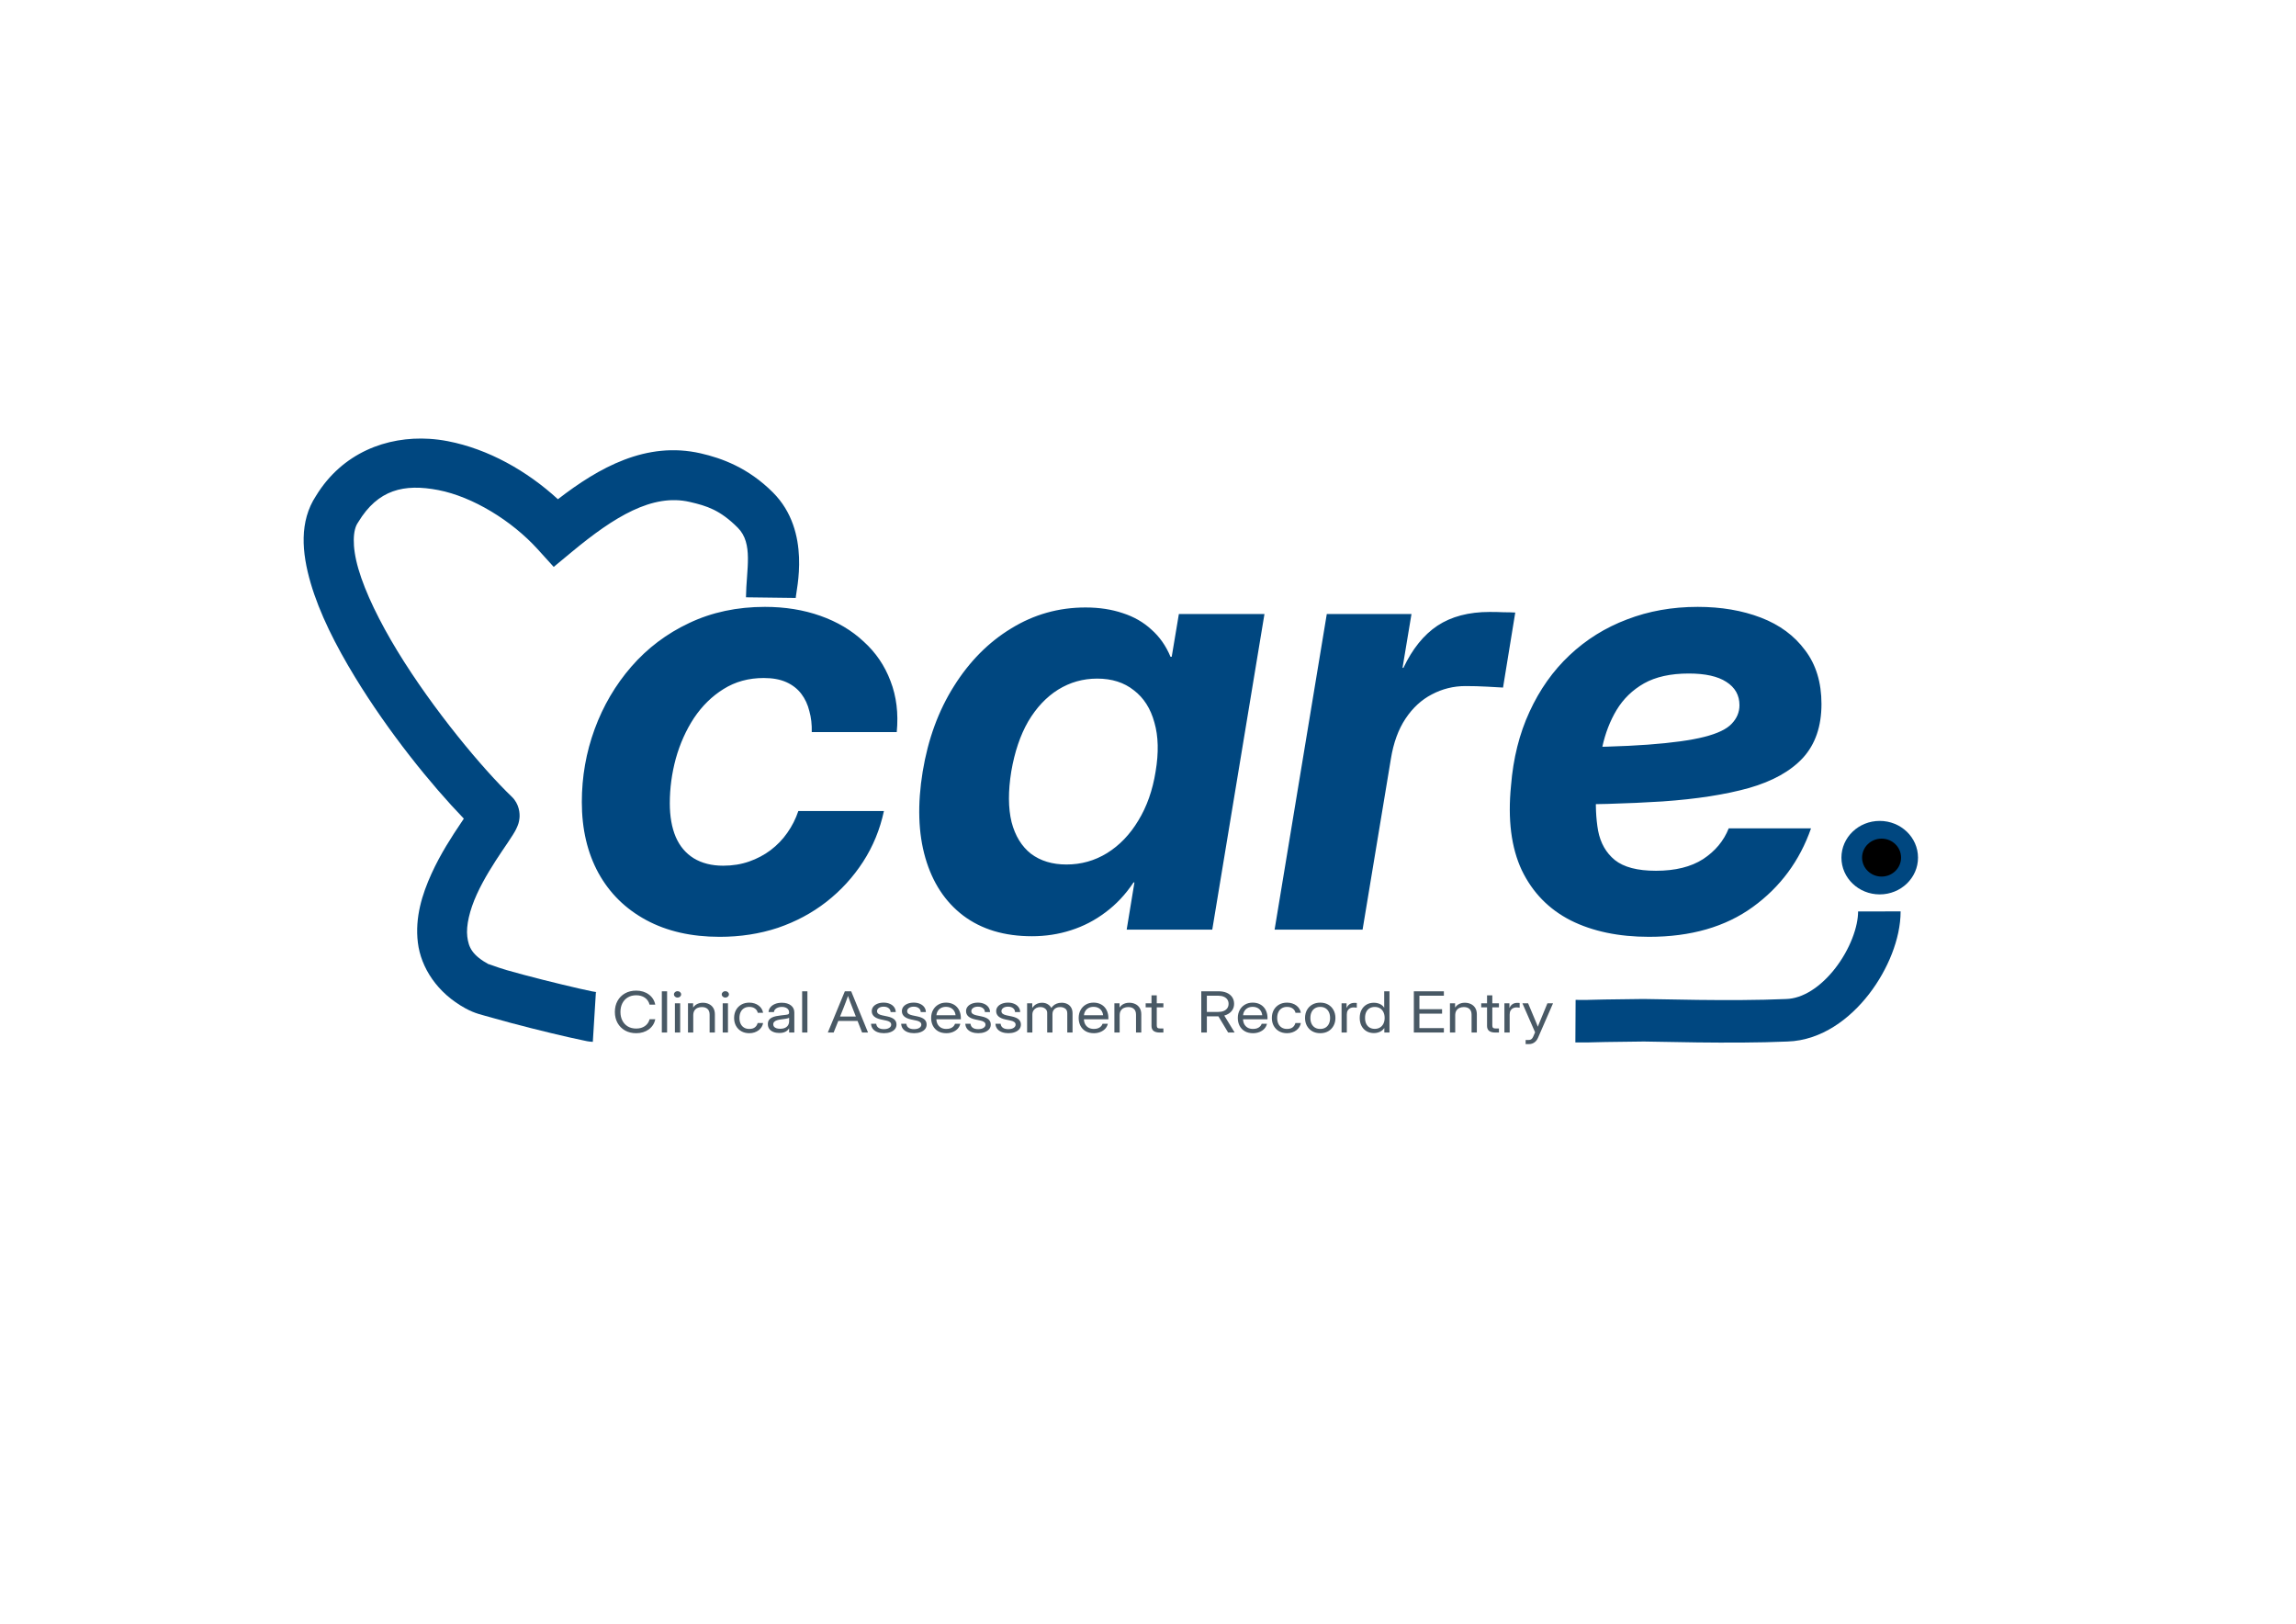 <?xml version="1.0" encoding="UTF-8" standalone="no"?>
<!-- Created with Inkscape (http://www.inkscape.org/) -->

<svg
   width="297mm"
   height="210mm"
   viewBox="0 0 1122.52 793.701"
   version="1.1"
   id="svg1"
   inkscape:version="1.4 (86a8ad7, 2024-10-11)"
   sodipodi:docname="CARE_LOGO_CORRECTION.svg"
   xmlns:inkscape="http://www.inkscape.org/namespaces/inkscape"
   xmlns:sodipodi="http://sodipodi.sourceforge.net/DTD/sodipodi-0.dtd"
   xmlns="http://www.w3.org/2000/svg"
   xmlns:svg="http://www.w3.org/2000/svg">
  <sodipodi:namedview
     id="namedview1"
     pagecolor="#ffffff"
     bordercolor="#000000"
     borderopacity="0.25"
     inkscape:showpageshadow="2"
     inkscape:pageopacity="0.0"
     inkscape:pagecheckerboard="0"
     inkscape:deskcolor="#d1d1d1"
     inkscape:document-units="mm"
     inkscape:zoom="1"
     inkscape:cx="394.5"
     inkscape:cy="355.5"
     inkscape:window-width="2560"
     inkscape:window-height="1369"
     inkscape:window-x="1912"
     inkscape:window-y="-8"
     inkscape:window-maximized="1"
     inkscape:current-layer="layer1"
     showguides="false"
     showgrid="true">
    <inkscape:grid
       id="grid6"
       units="mm"
       originx="0"
       originy="0"
       spacingx="1"
       spacingy="1"
       empcolor="#0099e5"
       empopacity="0.302"
       color="#0099e5"
       opacity="0.149"
       empspacing="5"
       enabled="true"
       visible="true" />
  </sodipodi:namedview>
  <defs
     id="defs1">
    <inkscape:path-effect
       effect="fillet_chamfer"
       id="path-effect52"
       is_visible="true"
       lpeversion="1"
       nodesatellites_param="F,0,0,1,0,0,0,1 @ F,0,0,1,0,0,0,1 @ F,0,0,1,0,0,0,1"
       radius="0"
       unit="px"
       method="auto"
       mode="F"
       chamfer_steps="1"
       flexible="false"
       use_knot_distance="true"
       apply_no_radius="true"
       apply_with_radius="true"
       only_selected="false"
       hide_knots="false" />
    <inkscape:path-effect
       effect="bend_path"
       id="path-effect48"
       is_visible="true"
       lpeversion="1"
       bendpath="m 369.154,238.66 0.409,0.298 0.42,0.309 1.436,1.072 1.657,1.326 1.945,1.624 0.718,0.641 1.911,1.779 1.591,1.558 1.911,2.011 0.597,0.652 0.199,0.221 0.221,0.254 0.431,0.497 0.409,0.442 0.751,0.906 1.492,1.823 1.436,1.889 1.226,1.724 0.773,1.127 1.403,2.132 1.016,1.635 0.928,1.591 0.519,0.906 0.221,0.387 0.177,0.32 0.188,0.331 0.099,0.232 -24.163,-0.099 z"
       prop_scale="1"
       scale_y_rel="false"
       vertical="false"
       hide_knot="false" />
    <inkscape:path-effect
       effect="bend_path"
       id="path-effect46"
       is_visible="true"
       lpeversion="1"
       bendpath="m 369.154,238.66 0.409,0.298 0.42,0.309 1.436,1.072 1.657,1.326 1.945,1.624 0.718,0.641 1.911,1.779 1.591,1.558 1.911,2.011 0.597,0.652 0.199,0.221 0.221,0.254 0.431,0.497 0.409,0.442 0.751,0.906 1.492,1.823 1.436,1.889 1.226,1.724 0.773,1.127 1.403,2.132 1.016,1.635 0.928,1.591 0.519,0.906 0.221,0.387 0.177,0.32 0.188,0.331 0.099,0.232 -24.163,-0.099 z"
       prop_scale="1"
       scale_y_rel="false"
       vertical="false"
       hide_knot="false" />
    <inkscape:path-effect
       effect="fillet_chamfer"
       id="path-effect45"
       is_visible="true"
       lpeversion="1"
       nodesatellites_param="F,0,0,1,0,2.001,0,1 @ F,0,0,1,0,0,0,1 @ F,0,0,1,0,0,0,1 @ F,0,0,1,0,0,0,1 @ F,0,0,1,0,0,0,1 @ F,0,0,1,0,0,0,1 @ F,0,0,1,0,0,0,1"
       radius="0"
       unit="px"
       method="auto"
       mode="F"
       chamfer_steps="1"
       flexible="false"
       use_knot_distance="true"
       apply_no_radius="true"
       apply_with_radius="true"
       only_selected="false"
       hide_knots="false" />
    <inkscape:path-effect
       effect="powerstroke"
       message=""
       id="path-effect44"
       is_visible="true"
       lpeversion="1.3"
       scale_width="1"
       interpolator_type="CentripetalCatmullRom"
       interpolator_beta="0.75"
       start_linecap_type="round"
       end_linecap_type="round"
       offset_points="9.123,0.663"
       linejoin_type="spiro"
       miter_limit="4"
       not_jump="true"
       sort_points="true" />
    <inkscape:path-effect
       effect="simplify"
       id="path-effect43"
       is_visible="true"
       lpeversion="1.3"
       threshold="0.012"
       steps="1"
       smooth_angles="0"
       helper_size="0"
       simplify_individual_paths="false"
       simplify_just_coalesce="false"
       step="1" />
    <inkscape:path-effect
       effect="bspline"
       id="path-effect39"
       is_visible="true"
       lpeversion="1.3"
       weight="33.333"
       steps="2"
       helper_size="0"
       apply_no_weight="true"
       apply_with_weight="true"
       only_selected="false"
       uniform="false" />
    <inkscape:path-effect
       effect="bspline"
       id="path-effect9"
       is_visible="true"
       lpeversion="1.3"
       weight="33.333"
       steps="2"
       helper_size="0"
       apply_no_weight="true"
       apply_with_weight="true"
       only_selected="false"
       uniform="false" />
    <inkscape:path-effect
       effect="powerstroke"
       message=""
       id="path-effect8"
       is_visible="true"
       lpeversion="1.3"
       scale_width="1"
       interpolator_type="CentripetalCatmullRom"
       interpolator_beta="0.75"
       start_linecap_type="round"
       end_linecap_type="round"
       offset_points="9.49,3.54"
       linejoin_type="spiro"
       miter_limit="4"
       not_jump="true"
       sort_points="true" />
    <inkscape:path-effect
       effect="simplify"
       id="path-effect7"
       is_visible="true"
       lpeversion="1.3"
       threshold="0.012"
       steps="1"
       smooth_angles="0"
       helper_size="0"
       simplify_individual_paths="false"
       simplify_just_coalesce="false"
       step="1" />
    <inkscape:path-effect
       effect="powerstroke"
       message=""
       id="path-effect6"
       is_visible="true"
       lpeversion="1.3"
       scale_width="1"
       interpolator_type="CentripetalCatmullRom"
       interpolator_beta="0.75"
       start_linecap_type="round"
       end_linecap_type="round"
       offset_points="2.424,10.013"
       linejoin_type="spiro"
       miter_limit="4"
       not_jump="true"
       sort_points="true" />
    <inkscape:path-effect
       effect="simplify"
       id="path-effect5"
       is_visible="true"
       lpeversion="1.3"
       threshold="0.012"
       steps="1"
       smooth_angles="0"
       helper_size="0"
       simplify_individual_paths="false"
       simplify_just_coalesce="false"
       step="1" />
    <inkscape:path-effect
       effect="powerstroke"
       message=""
       id="path-effect4"
       is_visible="true"
       lpeversion="1.3"
       scale_width="1"
       interpolator_type="CentripetalCatmullRom"
       interpolator_beta="0.75"
       start_linecap_type="round"
       end_linecap_type="round"
       offset_points="8.52,10.013"
       linejoin_type="spiro"
       miter_limit="4"
       not_jump="true"
       sort_points="true" />
    <inkscape:path-effect
       effect="simplify"
       id="path-effect3"
       is_visible="true"
       lpeversion="1.3"
       threshold="0.012"
       steps="1"
       smooth_angles="0"
       helper_size="0"
       simplify_individual_paths="false"
       simplify_just_coalesce="false"
       step="1" />
    <inkscape:path-effect
       effect="powerstroke"
       message=""
       id="path-effect2"
       is_visible="true"
       lpeversion="1.3"
       scale_width="1"
       interpolator_type="CentripetalCatmullRom"
       interpolator_beta="0.75"
       start_linecap_type="round"
       end_linecap_type="round"
       offset_points="4.447,10.013"
       linejoin_type="spiro"
       miter_limit="4"
       not_jump="true"
       sort_points="true" />
    <inkscape:path-effect
       effect="simplify"
       id="path-effect1"
       is_visible="true"
       lpeversion="1.3"
       threshold="0.012"
       steps="1"
       smooth_angles="0"
       helper_size="0"
       simplify_individual_paths="false"
       simplify_just_coalesce="false"
       step="1" />
    <linearGradient
       id="swatch4"
       inkscape:swatch="solid"
       inkscape:label="NSCCDarkGrey"
       gradientTransform="matrix(1.254,0,0,0.798,53.098,17.799)">
      <stop
         style="stop-color:#495965;stop-opacity:1;"
         offset="0"
         id="stop4" />
    </linearGradient>
    <linearGradient
       id="swatch3"
       inkscape:swatch="solid"
       inkscape:label="NSCCBlue"
       gradientTransform="matrix(0.466,0,0,0.415,476.911,232.455)">
      <stop
         style="stop-color:#004780;stop-opacity:1;"
         offset="0"
         id="stop3" />
    </linearGradient>
  </defs>
  <g
     inkscape:label="Layer 1"
     inkscape:groupmode="layer"
     id="layer1">
    <path
       style="-inkscape-font-specification:'Inter Bold Italic';fill:#004780;stroke-width:3.114"
       d="m 352.167,457.481 q -20.725,0 -35.903,-8.173 -15.179,-8.173 -23.352,-22.914 -8.173,-14.887 -8.173,-34.736 0,-18.535 6.276,-35.611 6.276,-17.076 17.952,-30.503 11.822,-13.573 28.314,-21.308 16.638,-7.881 37.071,-7.881 14.741,0 27.146,4.378 12.406,4.378 21.162,12.552 8.903,8.027 13.135,19.265 4.378,11.238 3.065,24.957 h -41.595 q 0.146,-5.546 -1.168,-10.216 -1.168,-4.816 -3.941,-8.465 -2.773,-3.649 -7.297,-5.692 -4.524,-2.043 -11.092,-2.043 -11.092,0 -19.703,5.4 -8.465,5.254 -14.449,14.157 -5.838,8.903 -8.903,19.849 -2.919,10.8 -2.919,21.746 0,9.633 2.919,16.492 2.919,6.714 8.757,10.362 5.984,3.649 14.449,3.649 6.86,0 12.697,-2.043 5.838,-2.043 10.508,-5.546 4.816,-3.649 8.173,-8.465 3.503,-4.962 5.4,-10.654 h 41.887 q -2.919,13.573 -10.216,24.811 -7.297,11.238 -17.952,19.557 -10.508,8.173 -23.789,12.697 -13.281,4.378 -28.46,4.378 z m 152.807,-0.292 q -20.141,0 -33.568,-10.07 -13.281,-10.07 -18.535,-28.168 -5.254,-18.098 -1.314,-42.179 3.941,-23.789 15.325,-41.741 11.384,-18.098 28.022,-28.168 16.638,-10.216 36.341,-10.216 10.07,0 18.243,2.773 8.173,2.627 14.011,8.027 5.984,5.254 9.341,13.281 h 0.584 l 3.503,-20.871 h 41.887 l -25.541,154.121 h -41.887 l 3.795,-23.06 h -0.438 q -5.838,8.757 -13.719,14.595 -7.735,5.838 -16.93,8.757 -9.049,2.919 -19.119,2.919 z m 16.93,-35.027 q 10.8,0 19.849,-5.546 9.195,-5.692 15.325,-15.908 6.276,-10.216 8.465,-23.935 2.335,-13.865 -0.584,-23.935 -2.773,-10.216 -10.07,-15.762 -7.151,-5.692 -17.952,-5.692 -10.362,0 -19.119,5.4 -8.611,5.4 -14.595,15.47 -5.838,10.07 -8.319,24.519 -2.335,14.449 0.146,24.665 2.627,10.07 9.487,15.47 7.005,5.254 17.368,5.254 z m 101.872,31.817 25.541,-154.121 h 41.449 l -4.378,26.271 h 0.438 q 6.568,-13.865 16.638,-20.579 10.216,-6.714 25.541,-6.714 3.795,0 6.86,0.146 3.211,0 5.692,0.146 l -5.984,36.633 q -2.335,-0.146 -7.735,-0.438 -5.254,-0.292 -10.654,-0.292 -8.757,0 -16.492,4.087 -7.589,3.941 -12.843,11.822 -5.254,7.881 -7.151,19.557 l -13.865,83.482 z m 183.281,3.503 q -22.33,0 -38.384,-8.027 -16.054,-8.173 -23.935,-24.519 -7.735,-16.492 -5.254,-41.303 1.605,-19.995 9.049,-36.049 7.443,-16.2 19.557,-27.584 12.26,-11.53 28.168,-17.514 15.908,-6.13 34.59,-6.13 17.222,0 30.941,5.254 13.719,5.254 21.6,15.908 8.027,10.508 8.027,26.271 0,16.346 -9.049,26.271 -9.049,9.778 -26.417,14.741 -17.222,4.816 -42.325,6.568 -25.103,1.605 -57.212,1.605 l 4.524,-28.022 q 27.876,0 45.536,-1.314 17.806,-1.314 27.584,-3.795 9.778,-2.481 13.427,-6.422 3.795,-3.941 3.795,-9.049 0,-7.297 -6.422,-11.384 -6.276,-4.087 -18.389,-4.087 -13.281,0 -21.892,4.816 -8.465,4.816 -13.427,12.989 -4.816,8.027 -7.005,18.098 -2.189,9.924 -2.919,20.579 -0.73,11.238 0.876,20.287 1.751,9.049 8.173,14.303 6.568,5.254 20.141,5.254 14.157,0 23.06,-5.692 8.903,-5.838 12.552,-15.033 h 40.282 q -8.319,23.789 -28.46,38.384 -20.141,14.595 -50.79,14.595 z"
       id="text4"
       transform="scale(0.999,1.001)"
       aria-label="care" />
  </g>
  <g
     inkscape:groupmode="layer"
     id="layer3"
     inkscape:label="heart"
     style="display:inline">
    <path
       style="fill:#004780"
       d="m 210.008,214.512 c -20.935,-1.328 -42.64,6.816 -55.504,27.854 -8.269,12.549 -6.957,27.764 -2.643,42.564 4.342,14.898 12.247,30.537 21.652,45.975 16.533,27.137 37.288,52.707 53.256,69.264 -0.559,0.826 -0.792,1.195 -1.428,2.139 -4.215,6.255 -9.903,14.911 -14.412,24.838 -4.509,9.927 -8.133,21.318 -6.639,33.596 1.495,12.278 9.472,24.641 23.275,32.166 4.783,2.608 7.779,3.074 13.295,4.662 5.516,1.588 12.176,3.349 18.781,5.018 6.606,1.669 13.136,3.237 18.359,4.424 2.612,0.593 4.89,1.09 6.748,1.465 1.858,0.375 2.523,0.642 5.084,0.801 l 1.504,-24.297 c 1.506,0.093 -0.224,-0.053 -1.771,-0.365 -1.547,-0.312 -3.684,-0.777 -6.17,-1.342 -4.972,-1.13 -11.367,-2.666 -17.793,-4.289 -6.426,-1.623 -12.906,-3.34 -18.008,-4.809 -5.102,-1.469 -10.205,-3.639 -8.377,-2.643 -8.4,-4.579 -10.115,-8.423 -10.762,-13.732 -0.646,-5.309 1.139,-12.887 4.637,-20.588 3.498,-7.701 8.412,-15.33 12.436,-21.301 2.012,-2.985 3.771,-5.503 5.236,-7.867 0.732,-1.182 1.395,-2.219 2.145,-4.029 0.375,-0.905 0.852,-1.963 1.074,-4.143 0.222,-2.18 -0.055,-6.864 -3.801,-10.445 -13.975,-13.361 -38.449,-42.576 -55.881,-71.188 -8.716,-14.306 -15.706,-28.577 -19.07,-40.119 -3.364,-11.542 -2.558,-19.186 -0.371,-22.445 l 0.158,-0.234 0.146,-0.242 c 9.63,-15.909 22.393,-18.882 39.148,-15.641 16.755,3.241 35.848,14.889 48.586,28.936 l 7.818,8.621 8.963,-7.424 c 20.618,-17.082 39.233,-28.527 57.479,-24.352 8.481,1.941 14.9,3.97 23.537,12.607 h 0.002 c 7.72,7.72 4.185,20.29 4.012,34.029 l 24.342,0.307 c 0.043,-3.44 7.935,-32.473 -11.141,-51.549 v -0.002 c -12.134,-12.134 -25.043,-16.771 -35.322,-19.123 -26.615,-6.09 -49.796,6.953 -69.816,22.42 -15.122,-13.871 -34.031,-24.54 -53.836,-28.371 -2.942,-0.569 -5.927,-0.954 -8.93,-1.145 z"
       id="rect10-4" />
  </g>
  <g
     inkscape:groupmode="layer"
     id="layer2"
     inkscape:label="heart 1">
    <path
       d="m 918.82,445.527 c 0.041,20.742 -20.452,52.447 -45.241,53.203 -27.669,1.223 -65.304,-0.057 -69.979,-0.007 -36.923,0.397 -19.934,0.519 -33.34,0.444"
       style="display:inline;fill:none;fill-opacity:1;stroke:#004780;stroke-width:20.788;stroke-dasharray:none;stroke-opacity:1"
       id="path1"
       sodipodi:nodetypes="cssc" />
    <ellipse
       style="fill:url(#swatch3);fill-opacity:1;stroke:none;stroke-width:2.492"
       id="path6"
       ry="17.963"
       rx="18.721"
       cy="419.239"
       cx="918.999" />
    <ellipse
       style="fill:#000000;fill-opacity:1;stroke:none;stroke-width:1.278"
       id="ellipse7"
       ry="9.276"
       rx="9.534"
       cy="419.213"
       cx="919.908" />
  </g>
  <g
     inkscape:groupmode="layer"
     id="g5"
     inkscape:label="text"
     transform="translate(-8.571,102.334)">
    <path
       style="-inkscape-font-specification:'Inter, @opsz=32';fill:url(#swatch4);stroke-width:12.605;stroke-miterlimit:1.9"
       d="m 302.101,426.156 q -2.951,0 -5.171,-1.404 -2.22,-1.418 -3.466,-3.896 -1.232,-2.492 -1.232,-5.701 0,-3.237 1.232,-5.715 1.232,-2.492 3.452,-3.896 2.234,-1.418 5.185,-1.418 1.676,0 3.137,0.501 1.475,0.501 2.635,1.461 1.174,0.945 1.948,2.277 0.773,1.332 1.074,3.008 h -2.635 q -0.258,-1.16 -0.816,-2.062 -0.559,-0.902 -1.361,-1.518 -0.802,-0.63 -1.819,-0.945 -1.003,-0.315 -2.163,-0.315 -2.249,0 -3.881,1.103 -1.633,1.089 -2.521,3.036 -0.888,1.934 -0.888,4.483 0,2.535 0.888,4.469 0.888,1.934 2.521,3.036 1.633,1.089 3.881,1.089 1.16,0 2.163,-0.315 1.003,-0.315 1.805,-0.931 0.802,-0.616 1.361,-1.504 0.573,-0.902 0.845,-2.062 h 2.621 q -0.286,1.661 -1.074,2.993 -0.773,1.332 -1.948,2.277 -1.16,0.945 -2.635,1.447 -1.461,0.501 -3.137,0.501 z m 14.266,-21.685 v 21.341 h -2.435 v -21.341 z m 3.609,21.341 V 410.687 h 2.435 v 15.125 z m 1.217,-18.076 q -0.688,0 -1.174,-0.487 -0.487,-0.487 -0.487,-1.174 0,-0.688 0.487,-1.174 0.487,-0.487 1.174,-0.487 0.688,0 1.174,0.487 0.487,0.487 0.487,1.174 0,0.688 -0.487,1.174 -0.487,0.487 -1.174,0.487 z m 7.262,9.224 v 8.852 h -2.435 V 410.687 h 2.378 v 3.667 h -0.688 q 0.745,-2.048 2.062,-2.993 1.332,-0.96 3.122,-0.96 1.533,0 2.793,0.673 1.26,0.659 2.005,1.991 0.759,1.332 0.759,3.352 v 9.396 h -2.435 v -9.224 q 0,-1.962 -0.945,-2.951 -0.931,-1.003 -2.635,-1.003 -1.103,0 -2.005,0.444 -0.902,0.444 -1.447,1.404 -0.53,0.945 -0.53,2.478 z m 13.607,8.852 V 410.687 h 2.435 v 15.125 z m 1.217,-18.076 q -0.688,0 -1.174,-0.487 -0.487,-0.487 -0.487,-1.174 0,-0.688 0.487,-1.174 0.487,-0.487 1.174,-0.487 0.688,0 1.174,0.487 0.487,0.487 0.487,1.174 0,0.688 -0.487,1.174 -0.487,0.487 -1.174,0.487 z m 11.072,18.419 q -2.091,0 -3.681,-1.003 -1.576,-1.017 -2.464,-2.793 -0.874,-1.776 -0.874,-4.082 0,-2.32 0.874,-4.111 0.888,-1.79 2.464,-2.807 1.59,-1.017 3.681,-1.017 1.289,0 2.378,0.401 1.103,0.387 1.934,1.103 0.845,0.702 1.375,1.661 0.53,0.96 0.688,2.105 h -2.464 q -0.129,-0.673 -0.444,-1.232 -0.315,-0.559 -0.816,-0.96 -0.487,-0.415 -1.146,-0.645 -0.659,-0.229 -1.504,-0.229 -1.418,0 -2.449,0.716 -1.017,0.702 -1.561,1.991 -0.544,1.289 -0.544,3.022 0,1.719 0.544,2.993 0.544,1.275 1.561,1.977 1.017,0.702 2.449,0.702 0.845,0 1.49,-0.215 0.645,-0.215 1.103,-0.616 0.473,-0.415 0.788,-0.974 0.315,-0.573 0.487,-1.26 h 2.507 q -0.158,1.117 -0.688,2.077 -0.53,0.96 -1.375,1.676 -0.845,0.716 -1.948,1.117 -1.089,0.401 -2.363,0.401 z m 13.85,-0.115 q -1.504,0 -2.693,-0.516 -1.189,-0.516 -1.891,-1.533 -0.688,-1.031 -0.688,-2.535 0,-1.303 0.501,-2.12 0.516,-0.816 1.361,-1.275 0.859,-0.473 1.934,-0.716 1.089,-0.243 2.22,-0.387 1.447,-0.201 2.277,-0.301 0.831,-0.1 1.174,-0.329 0.358,-0.229 0.358,-0.802 v -0.143 q 0,-0.831 -0.401,-1.461 -0.387,-0.645 -1.146,-1.003 -0.745,-0.372 -1.805,-0.372 -1.046,0 -1.862,0.358 -0.802,0.344 -1.289,0.945 -0.473,0.602 -0.53,1.361 h -2.478 q 0.072,-1.389 0.859,-2.464 0.788,-1.089 2.148,-1.719 1.361,-0.63 3.151,-0.63 1.318,0 2.378,0.358 1.074,0.358 1.819,1.017 0.759,0.659 1.16,1.576 0.401,0.917 0.401,2.034 v 10.427 h -2.406 v -2.148 h -0.057 q -0.272,0.544 -0.802,1.103 -0.53,0.544 -1.432,0.917 -0.888,0.358 -2.263,0.358 z m 0.344,-2.177 q 1.49,0 2.421,-0.53 0.931,-0.544 1.361,-1.404 0.43,-0.859 0.43,-1.848 v -1.891 q -0.143,0.129 -0.53,0.243 -0.372,0.115 -0.931,0.229 -0.544,0.1 -1.189,0.201 -0.63,0.1 -1.275,0.186 -0.874,0.115 -1.661,0.401 -0.773,0.272 -1.26,0.788 -0.487,0.501 -0.487,1.361 0,0.702 0.372,1.217 0.387,0.501 1.089,0.773 0.702,0.272 1.661,0.272 z m 12.661,-19.393 v 21.341 h -2.435 v -21.341 z m 9.424,21.341 7.878,-21.341 h 2.922 l 7.792,21.341 h -2.75 l -4.483,-12.862 q -0.444,-1.275 -1.003,-2.908 -0.544,-1.647 -1.389,-4.311 h 0.745 q -0.845,2.664 -1.404,4.311 -0.544,1.633 -1.003,2.908 l -4.612,12.862 z m 4.068,-5.987 v -2.292 h 10.456 v 2.292 z m 21.885,6.331 q -1.618,0 -2.936,-0.53 -1.318,-0.53 -2.134,-1.604 -0.816,-1.089 -0.917,-2.736 h 2.406 q 0.129,1.346 1.031,2.062 0.902,0.716 2.492,0.716 1.576,0 2.478,-0.659 0.917,-0.659 0.917,-1.661 0,-0.859 -0.63,-1.375 -0.63,-0.516 -1.647,-0.745 l -2.435,-0.573 q -2.105,-0.501 -3.194,-1.576 -1.074,-1.074 -1.074,-2.721 0,-1.289 0.688,-2.277 0.702,-1.003 1.934,-1.561 1.246,-0.573 2.865,-0.573 1.576,0 2.822,0.602 1.26,0.587 1.991,1.676 0.745,1.089 0.788,2.592 h -2.378 q -0.014,-1.203 -0.888,-1.991 -0.874,-0.788 -2.335,-0.788 -1.389,0 -2.22,0.673 -0.831,0.673 -0.831,1.647 0,0.859 0.63,1.389 0.63,0.516 1.719,0.773 l 2.435,0.573 q 2.177,0.516 3.194,1.547 1.017,1.017 1.017,2.65 0,1.404 -0.759,2.406 -0.759,1.003 -2.077,1.533 -1.303,0.53 -2.951,0.53 z m 13.922,0 q -1.618,0 -2.936,-0.53 -1.318,-0.53 -2.134,-1.604 -0.816,-1.089 -0.917,-2.736 h 2.406 q 0.129,1.346 1.031,2.062 0.902,0.716 2.492,0.716 1.576,0 2.478,-0.659 0.917,-0.659 0.917,-1.661 0,-0.859 -0.63,-1.375 -0.63,-0.516 -1.647,-0.745 l -2.435,-0.573 q -2.105,-0.501 -3.194,-1.576 -1.074,-1.074 -1.074,-2.721 0,-1.289 0.688,-2.277 0.702,-1.003 1.934,-1.561 1.246,-0.573 2.865,-0.573 1.576,0 2.822,0.602 1.26,0.587 1.991,1.676 0.745,1.089 0.788,2.592 h -2.378 q -0.014,-1.203 -0.888,-1.991 -0.874,-0.788 -2.335,-0.788 -1.389,0 -2.22,0.673 -0.831,0.673 -0.831,1.647 0,0.859 0.63,1.389 0.63,0.516 1.719,0.773 l 2.435,0.573 q 2.177,0.516 3.194,1.547 1.017,1.017 1.017,2.65 0,1.404 -0.759,2.406 -0.759,1.003 -2.077,1.533 -1.303,0.53 -2.951,0.53 z m 14.896,0 q -2.22,0 -3.796,-1.017 -1.561,-1.017 -2.392,-2.793 -0.831,-1.79 -0.831,-4.068 0,-2.306 0.874,-4.096 0.874,-1.79 2.421,-2.807 1.547,-1.031 3.552,-1.031 1.576,0 2.836,0.573 1.275,0.573 2.177,1.633 0.902,1.06 1.375,2.521 0.487,1.447 0.487,3.208 v 0.673 h -12.432 v -2.091 h 11.072 l -1.046,0.73 q 0,-1.547 -0.559,-2.678 -0.544,-1.146 -1.547,-1.762 -1.003,-0.63 -2.363,-0.63 -1.346,0 -2.349,0.63 -0.988,0.616 -1.547,1.762 -0.544,1.132 -0.544,2.678 v 1.031 q 0,1.561 0.53,2.764 0.544,1.203 1.576,1.891 1.031,0.673 2.506,0.673 1.074,0 1.891,-0.329 0.816,-0.344 1.346,-0.945 0.544,-0.602 0.773,-1.389 h 2.435 q -0.286,1.447 -1.189,2.549 -0.902,1.089 -2.263,1.704 -1.346,0.616 -2.993,0.616 z m 14.753,0 q -1.618,0 -2.936,-0.53 -1.318,-0.53 -2.134,-1.604 -0.816,-1.089 -0.917,-2.736 h 2.406 q 0.129,1.346 1.031,2.062 0.902,0.716 2.492,0.716 1.576,0 2.478,-0.659 0.917,-0.659 0.917,-1.661 0,-0.859 -0.63,-1.375 -0.63,-0.516 -1.647,-0.745 l -2.435,-0.573 q -2.105,-0.501 -3.194,-1.576 -1.074,-1.074 -1.074,-2.721 0,-1.289 0.687,-2.277 0.702,-1.003 1.934,-1.561 1.246,-0.573 2.865,-0.573 1.576,0 2.822,0.602 1.26,0.587 1.991,1.676 0.745,1.089 0.788,2.592 h -2.378 q -0.014,-1.203 -0.888,-1.991 -0.874,-0.788 -2.335,-0.788 -1.389,0 -2.22,0.673 -0.831,0.673 -0.831,1.647 0,0.859 0.63,1.389 0.63,0.516 1.719,0.773 l 2.435,0.573 q 2.177,0.516 3.194,1.547 1.017,1.017 1.017,2.65 0,1.404 -0.759,2.406 -0.759,1.003 -2.077,1.533 -1.303,0.53 -2.951,0.53 z m 13.922,0 q -1.618,0 -2.936,-0.53 -1.318,-0.53 -2.134,-1.604 -0.816,-1.089 -0.917,-2.736 h 2.406 q 0.129,1.346 1.031,2.062 0.902,0.716 2.492,0.716 1.576,0 2.478,-0.659 0.917,-0.659 0.917,-1.661 0,-0.859 -0.63,-1.375 -0.63,-0.516 -1.647,-0.745 l -2.435,-0.573 q -2.105,-0.501 -3.194,-1.576 -1.074,-1.074 -1.074,-2.721 0,-1.289 0.687,-2.277 0.702,-1.003 1.934,-1.561 1.246,-0.573 2.865,-0.573 1.576,0 2.822,0.602 1.26,0.587 1.991,1.676 0.745,1.089 0.788,2.592 h -2.378 q -0.014,-1.203 -0.888,-1.991 -0.874,-0.788 -2.335,-0.788 -1.389,0 -2.22,0.673 -0.831,0.673 -0.831,1.647 0,0.859 0.63,1.389 0.63,0.516 1.719,0.773 l 2.435,0.573 q 2.177,0.516 3.194,1.547 1.017,1.017 1.017,2.65 0,1.404 -0.759,2.406 -0.759,1.003 -2.077,1.533 -1.303,0.53 -2.951,0.53 z m 8.651,-0.344 V 410.687 h 2.378 v 3.094 h -0.301 q 0.444,-1.103 1.16,-1.848 0.73,-0.759 1.661,-1.146 0.931,-0.387 1.962,-0.387 1.776,0 3.008,1.017 1.246,1.003 1.547,2.363 h -0.501 q 0.329,-0.931 1.031,-1.69 0.702,-0.773 1.719,-1.232 1.031,-0.458 2.306,-0.458 1.389,0 2.521,0.602 1.146,0.602 1.819,1.819 0.688,1.217 0.688,3.079 v 9.911 h -2.435 v -9.911 q 0,-1.762 -0.988,-2.507 -0.988,-0.759 -2.292,-0.759 -1.103,0 -1.905,0.458 -0.802,0.458 -1.232,1.26 -0.43,0.802 -0.43,1.833 v 9.625 h -2.435 v -10.169 q 0,-1.361 -0.917,-2.177 -0.902,-0.831 -2.277,-0.831 -0.945,0 -1.79,0.444 -0.831,0.444 -1.346,1.332 -0.516,0.874 -0.516,2.177 v 9.224 z m 30.852,0.344 q -2.22,0 -3.796,-1.017 -1.561,-1.017 -2.392,-2.793 -0.831,-1.79 -0.831,-4.068 0,-2.306 0.874,-4.096 0.874,-1.79 2.421,-2.807 1.547,-1.031 3.552,-1.031 1.576,0 2.836,0.573 1.275,0.573 2.177,1.633 0.902,1.06 1.375,2.521 0.487,1.447 0.487,3.208 v 0.673 h -12.432 v -2.091 h 11.072 l -1.046,0.73 q 0,-1.547 -0.559,-2.678 -0.544,-1.146 -1.547,-1.762 -1.003,-0.63 -2.363,-0.63 -1.346,0 -2.349,0.63 -0.988,0.616 -1.547,1.762 -0.544,1.132 -0.544,2.678 v 1.031 q 0,1.561 0.53,2.764 0.544,1.203 1.576,1.891 1.031,0.673 2.507,0.673 1.074,0 1.891,-0.329 0.816,-0.344 1.346,-0.945 0.544,-0.602 0.773,-1.389 h 2.435 q -0.286,1.447 -1.189,2.549 -0.902,1.089 -2.263,1.704 -1.346,0.616 -2.993,0.616 z m 11.917,-9.195 v 8.852 H 523.061 V 410.687 h 2.378 v 3.667 h -0.688 q 0.745,-2.048 2.062,-2.993 1.332,-0.96 3.122,-0.96 1.533,0 2.793,0.673 1.26,0.659 2.005,1.991 0.759,1.332 0.759,3.352 v 9.396 h -2.435 v -9.224 q 0,-1.962 -0.945,-2.951 -0.931,-1.003 -2.635,-1.003 -1.103,0 -2.005,0.444 -0.902,0.444 -1.447,1.404 -0.53,0.945 -0.53,2.478 z m 20.21,-6.273 v 2.091 h -8.193 v -2.091 z m -5.5,-4.125 h 2.435 v 15.583 q 0,0.874 0.358,1.232 0.372,0.344 1.303,0.344 0.329,0 0.702,0 0.387,0 0.702,0 v 2.091 q -0.372,0 -0.816,0 -0.444,0 -0.816,0 -1.948,0 -2.908,-0.845 -0.96,-0.859 -0.96,-2.564 z m 23.003,19.25 v -21.341 h 7.921 q 2.234,0 3.853,0.788 1.633,0.788 2.507,2.249 0.888,1.447 0.888,3.438 0,1.991 -0.945,3.452 -0.931,1.461 -2.607,2.249 -1.676,0.788 -3.896,0.788 h -6.288 v -2.292 h 6.431 q 1.475,0 2.535,-0.501 1.074,-0.516 1.647,-1.461 0.573,-0.945 0.573,-2.234 0,-1.303 -0.587,-2.234 -0.573,-0.931 -1.647,-1.432 -1.06,-0.516 -2.549,-0.516 h -5.256 v 19.049 z m 12.418,0 -5.156,-9.596 h 2.922 l 5.242,9.596 z m 11.487,0.344 q -2.22,0 -3.796,-1.017 -1.561,-1.017 -2.392,-2.793 -0.831,-1.79 -0.831,-4.068 0,-2.306 0.874,-4.096 0.874,-1.79 2.421,-2.807 1.547,-1.031 3.552,-1.031 1.576,0 2.836,0.573 1.275,0.573 2.177,1.633 0.902,1.06 1.375,2.521 0.487,1.447 0.487,3.208 v 0.673 h -12.432 v -2.091 h 11.072 l -1.046,0.73 q 0,-1.547 -0.559,-2.678 -0.544,-1.146 -1.547,-1.762 -1.003,-0.63 -2.363,-0.63 -1.346,0 -2.349,0.63 -0.988,0.616 -1.547,1.762 -0.544,1.132 -0.544,2.678 v 1.031 q 0,1.561 0.53,2.764 0.544,1.203 1.576,1.891 1.031,0.673 2.507,0.673 1.074,0 1.891,-0.329 0.816,-0.344 1.346,-0.945 0.544,-0.602 0.773,-1.389 h 2.435 q -0.286,1.447 -1.189,2.549 -0.902,1.089 -2.263,1.704 -1.346,0.616 -2.993,0.616 z m 15.727,0 q -2.091,0 -3.681,-1.003 -1.576,-1.017 -2.464,-2.793 -0.874,-1.776 -0.874,-4.082 0,-2.32 0.874,-4.111 0.888,-1.79 2.464,-2.807 1.59,-1.017 3.681,-1.017 1.289,0 2.378,0.401 1.103,0.387 1.934,1.103 0.845,0.702 1.375,1.661 0.53,0.96 0.688,2.105 h -2.464 q -0.129,-0.673 -0.444,-1.232 -0.315,-0.559 -0.816,-0.96 -0.487,-0.415 -1.146,-0.645 -0.659,-0.229 -1.504,-0.229 -1.418,0 -2.449,0.716 -1.017,0.702 -1.561,1.991 -0.544,1.289 -0.544,3.022 0,1.719 0.544,2.993 0.544,1.275 1.561,1.977 1.017,0.702 2.449,0.702 0.845,0 1.49,-0.215 0.645,-0.215 1.103,-0.616 0.473,-0.415 0.788,-0.974 0.315,-0.573 0.487,-1.26 h 2.507 q -0.158,1.117 -0.688,2.077 -0.53,0.96 -1.375,1.676 -0.845,0.716 -1.948,1.117 -1.089,0.401 -2.363,0.401 z m 15.34,0 q -2.091,0 -3.681,-1.003 -1.576,-1.017 -2.464,-2.793 -0.874,-1.776 -0.874,-4.082 0,-2.32 0.874,-4.111 0.888,-1.79 2.464,-2.807 1.59,-1.017 3.681,-1.017 2.105,0 3.681,1.017 1.576,1.017 2.449,2.807 0.888,1.79 0.888,4.111 0,2.306 -0.888,4.082 -0.874,1.776 -2.449,2.793 -1.576,1.003 -3.681,1.003 z m 0,-2.206 q 1.432,0 2.449,-0.702 1.017,-0.702 1.561,-1.977 0.544,-1.289 0.544,-2.993 0,-1.733 -0.544,-3.008 -0.544,-1.289 -1.561,-2.005 -1.017,-0.716 -2.449,-0.716 -1.418,0 -2.449,0.716 -1.017,0.702 -1.561,1.991 -0.544,1.289 -0.544,3.022 0,1.719 0.544,2.993 0.544,1.275 1.561,1.977 1.017,0.702 2.449,0.702 z m 9.854,1.862 V 410.687 h 2.32 v 2.378 h 0.057 q 0.415,-1.174 1.318,-1.891 0.902,-0.716 2.32,-0.716 0.329,0 0.602,0.029 0.286,0.029 0.43,0.057 v 2.435 q -0.143,-0.043 -0.559,-0.1 -0.401,-0.072 -0.931,-0.072 -0.831,0 -1.547,0.387 -0.716,0.387 -1.146,1.203 -0.43,0.816 -0.43,2.105 v 9.31 z m 14.953,0.286 q -1.962,0 -3.452,-0.988 -1.475,-1.003 -2.292,-2.764 -0.816,-1.776 -0.816,-4.096 0,-2.335 0.816,-4.096 0.816,-1.776 2.292,-2.764 1.49,-0.988 3.452,-0.988 0.988,0 1.876,0.286 0.902,0.272 1.633,0.831 0.73,0.559 1.217,1.404 h 0.029 v -8.451 h 2.435 v 21.341 h -2.378 v -2.292 h -0.029 q -0.544,0.874 -1.289,1.447 -0.745,0.573 -1.633,0.845 -0.874,0.286 -1.862,0.286 z m 0.372,-2.191 q 1.404,0 2.435,-0.702 1.031,-0.702 1.59,-1.977 0.559,-1.275 0.559,-2.979 0,-1.719 -0.559,-2.993 -0.559,-1.275 -1.59,-1.977 -1.031,-0.702 -2.435,-0.702 -1.303,0 -2.32,0.645 -1.003,0.645 -1.576,1.905 -0.573,1.26 -0.573,3.122 0,1.848 0.573,3.108 0.573,1.26 1.576,1.905 1.017,0.645 2.32,0.645 z m 18.076,1.905 v -21.341 h 13.879 v 2.292 h -11.301 v 6.975 h 10.47 v 2.292 h -10.47 v 7.491 h 11.301 v 2.292 z m 19.121,-8.852 v 8.852 h -2.435 V 410.687 h 2.378 v 3.667 h -0.688 q 0.745,-2.048 2.062,-2.993 1.332,-0.96 3.122,-0.96 1.533,0 2.793,0.673 1.26,0.659 2.005,1.991 0.759,1.332 0.759,3.352 v 9.396 h -2.435 v -9.224 q 0,-1.962 -0.945,-2.951 -0.931,-1.003 -2.635,-1.003 -1.103,0 -2.005,0.444 -0.902,0.444 -1.447,1.404 -0.53,0.945 -0.53,2.478 z m 20.21,-6.273 v 2.091 h -8.193 v -2.091 z m -5.5,-4.125 h 2.435 v 15.583 q 0,0.874 0.358,1.232 0.372,0.344 1.303,0.344 0.329,0 0.702,0 0.387,0 0.702,0 v 2.091 q -0.372,0 -0.816,0 -0.444,0 -0.816,0 -1.948,0 -2.908,-0.845 -0.96,-0.859 -0.96,-2.564 z m 8.021,19.25 V 410.687 h 2.32 v 2.378 h 0.057 q 0.415,-1.174 1.318,-1.891 0.902,-0.716 2.32,-0.716 0.329,0 0.602,0.029 0.286,0.029 0.43,0.057 v 2.435 q -0.143,-0.043 -0.559,-0.1 -0.401,-0.072 -0.931,-0.072 -0.831,0 -1.547,0.387 -0.716,0.387 -1.146,1.203 -0.43,0.816 -0.43,2.105 v 9.31 z m 9.811,5.987 v -2.148 h 1.49 q 0.473,0 0.831,-0.201 0.372,-0.186 0.673,-0.587 0.301,-0.401 0.544,-1.031 l 0.831,-2.148 -5.858,-14.996 h 2.635 l 3.266,8.708 q 0.415,1.089 0.802,2.177 0.387,1.089 0.745,2.177 h -0.645 q 0.358,-1.089 0.745,-2.177 0.401,-1.089 0.802,-2.177 l 3.208,-8.708 h 2.592 l -6.975,17.932 q -0.401,1.017 -1.017,1.719 -0.616,0.716 -1.418,1.089 -0.802,0.372 -1.762,0.372 -0.372,0 -0.745,0 -0.372,0 -0.745,0 z"
       id="text1"
       transform="scale(1.058,0.945)"
       aria-label="Clinical Assessment  Record Entry&#10;" />
  </g>
</svg>
